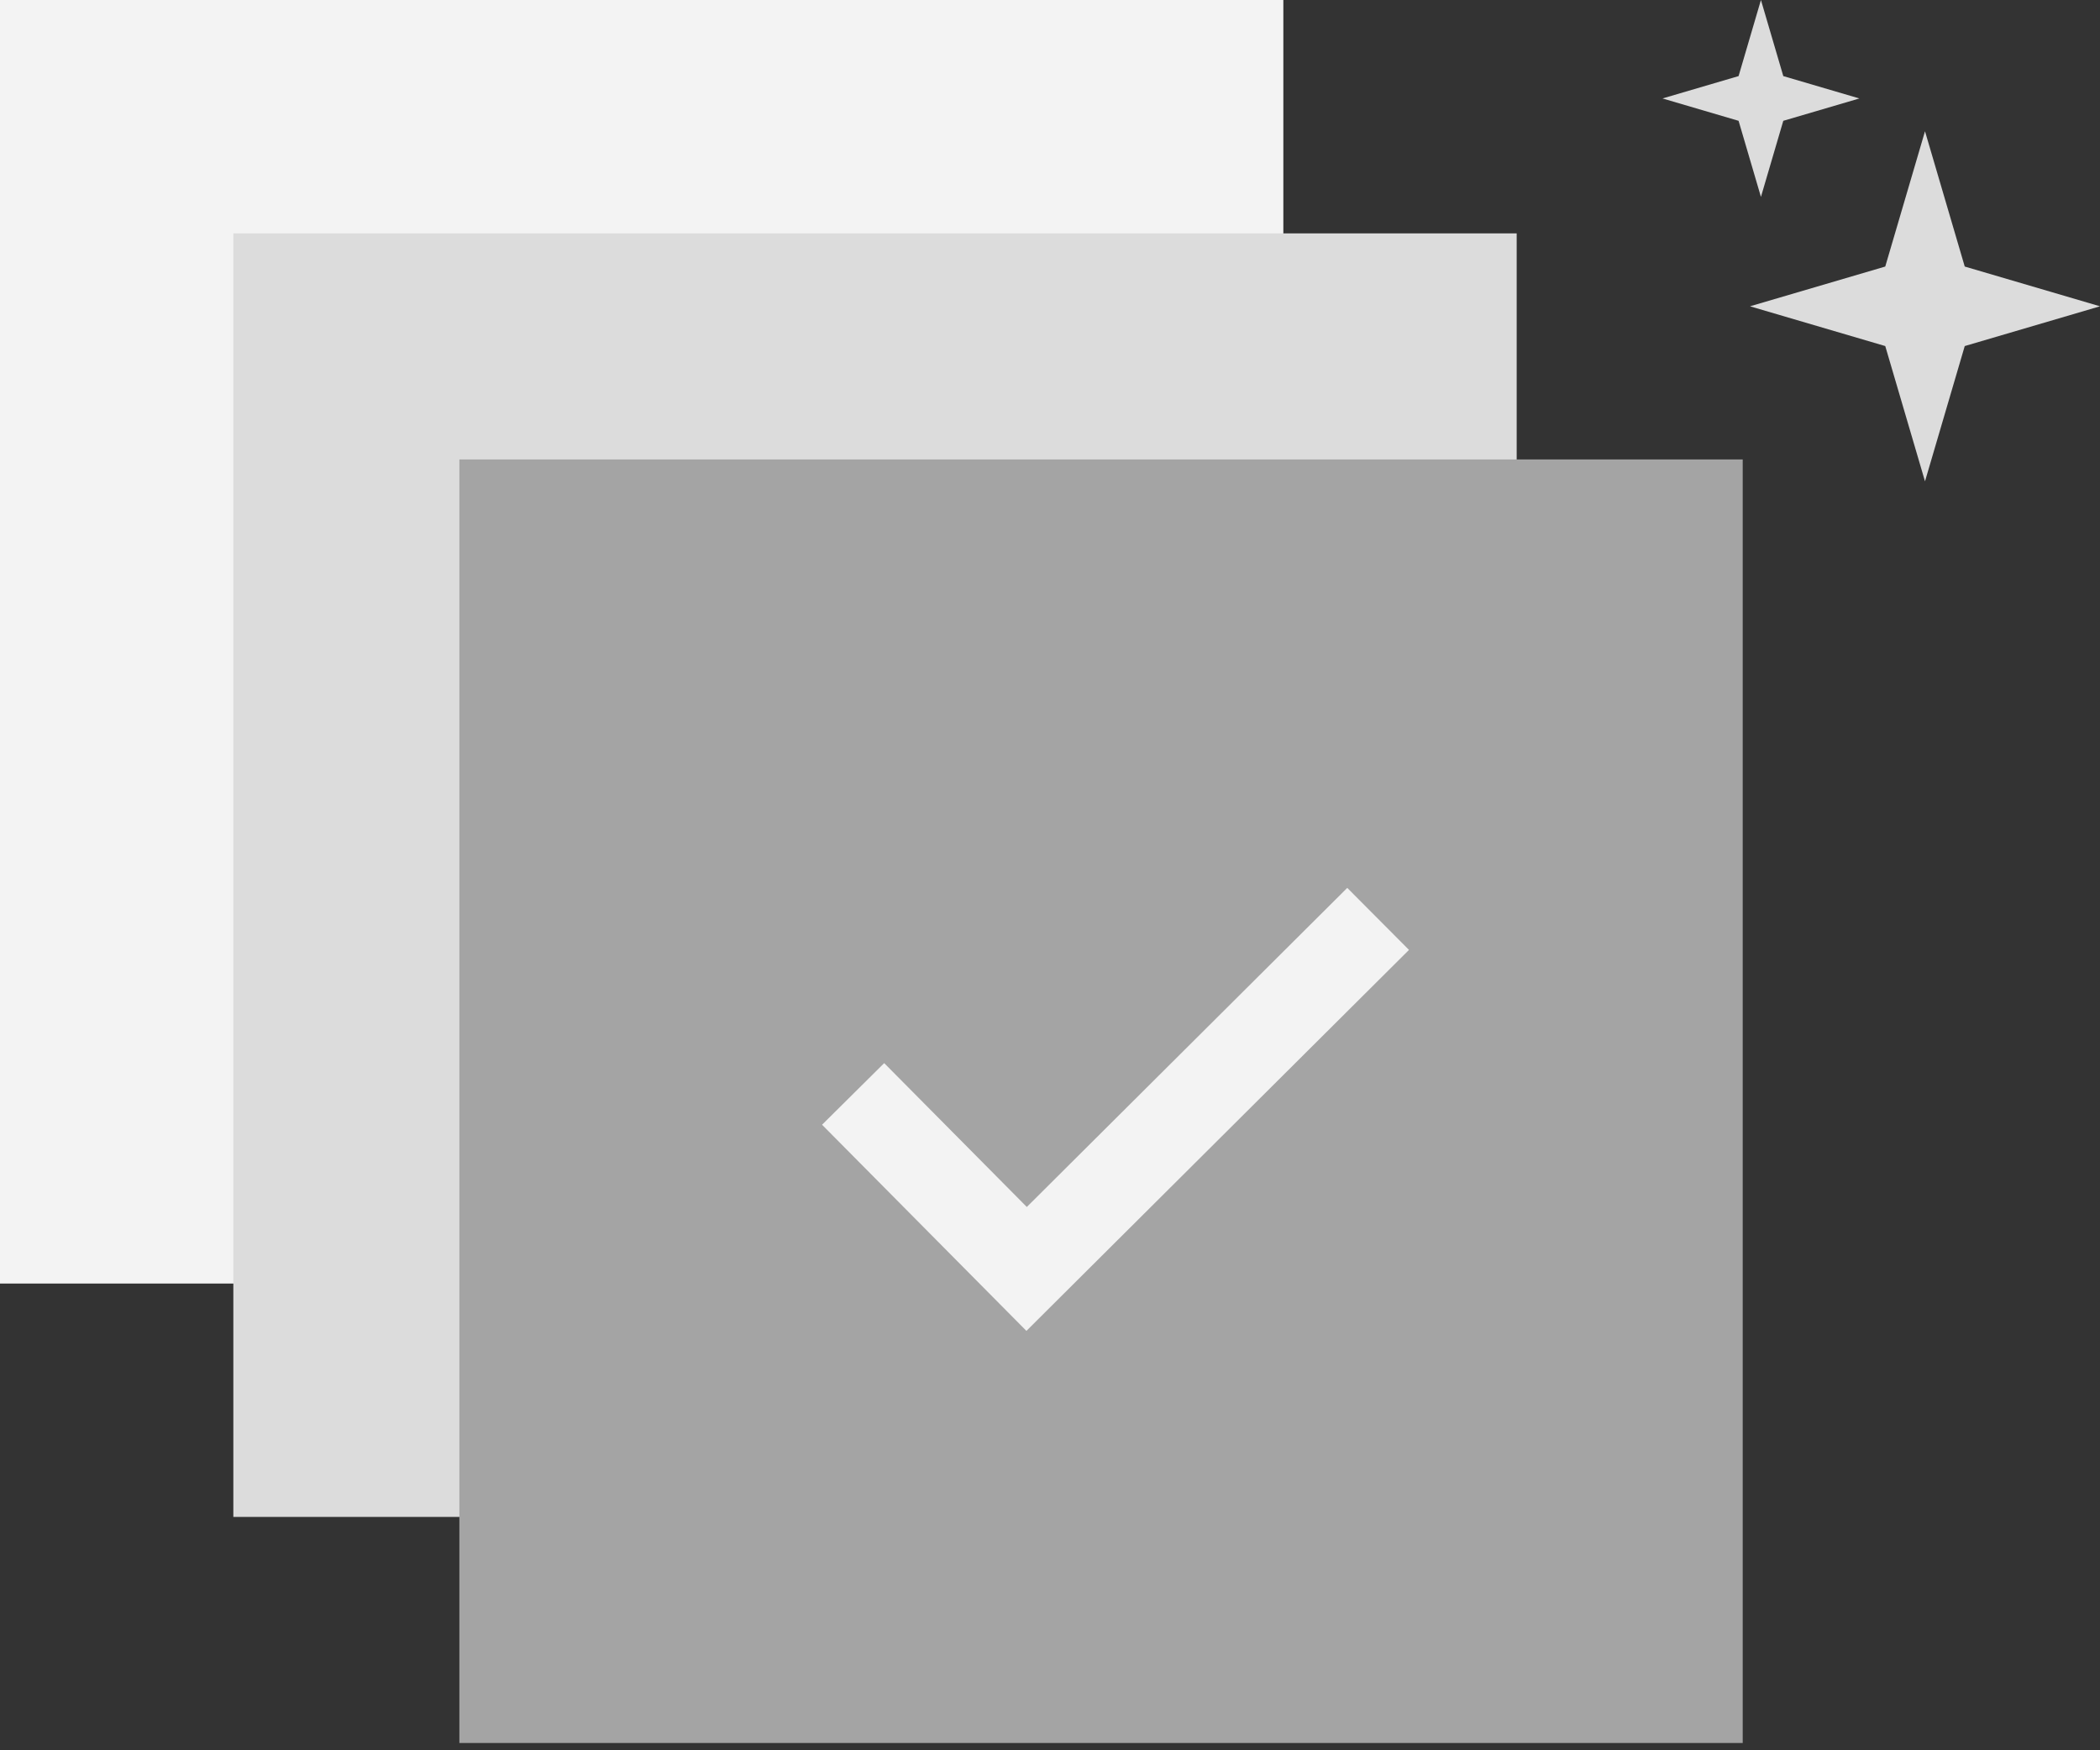 <?xml version="1.0" encoding="UTF-8"?>
<svg width="96px" height="80px" viewBox="0 0 96 80" version="1.1" xmlns="http://www.w3.org/2000/svg" xmlns:xlink="http://www.w3.org/1999/xlink">
    <rect x="0" y="0" width="96" height="80" fill="#333333" stroke="none"/>
    <!-- Generator: sketchtool 64 (101010) - https://sketch.com -->
    <title>F6509778-4042-4EC6-A559-4C29D90D22F8</title>
    <desc>Created with sketchtool.</desc>
    <g id="04-Job-definition-v2" stroke="none" stroke-width="1" fill="none" fill-rule="evenodd">
        <g id="04.1.1-Coligo-JobDef-Configuration-Code--Empty" transform="translate(-1014, -241)">
            <g id="Group-12" transform="translate(966, 152)">
                <g id="illustration/empty-state/empty-jobs-copy" transform="translate(48, 89)">
                    <g id="illustration/empty-state/empty-jobs">
                        <polygon id="Star" fill="#DCDCDC" points="79.478 5.522 76 4.5 79.478 3.478 80.5 0 81.522 3.478 85 4.5 81.522 5.522 80.5 9"></polygon>
                        <polygon id="Star-Copy" fill="#DCDCDC" points="86.183 15.817 80 14 86.183 12.183 88 6 89.817 12.183 96 14 89.817 15.817 88 22"></polygon>
                        <rect id="Rectangle" fill="#F3F3F3" x="3.55271368e-14" y="6.03961325e-13" width="58.667" height="58.667"></rect>
                        <rect id="Rectangle-Copy-17" fill="#DCDCDC" x="10.667" y="10.667" width="58.667" height="58.667"></rect>
                        <rect id="Rectangle-Copy-18" fill="#A4A4A4" x="21" y="21" width="58.667" height="58.667"></rect>
                        <polygon id="Path" fill="#F3F3F3" fill-rule="nonzero" points="61.589 40.583 64.411 43.417 46.922 60.831 37.58 51.408 40.42 48.592 46.94 55.167"></polygon>
                    </g>
                </g>
            </g>
        </g>
    </g>
</svg>